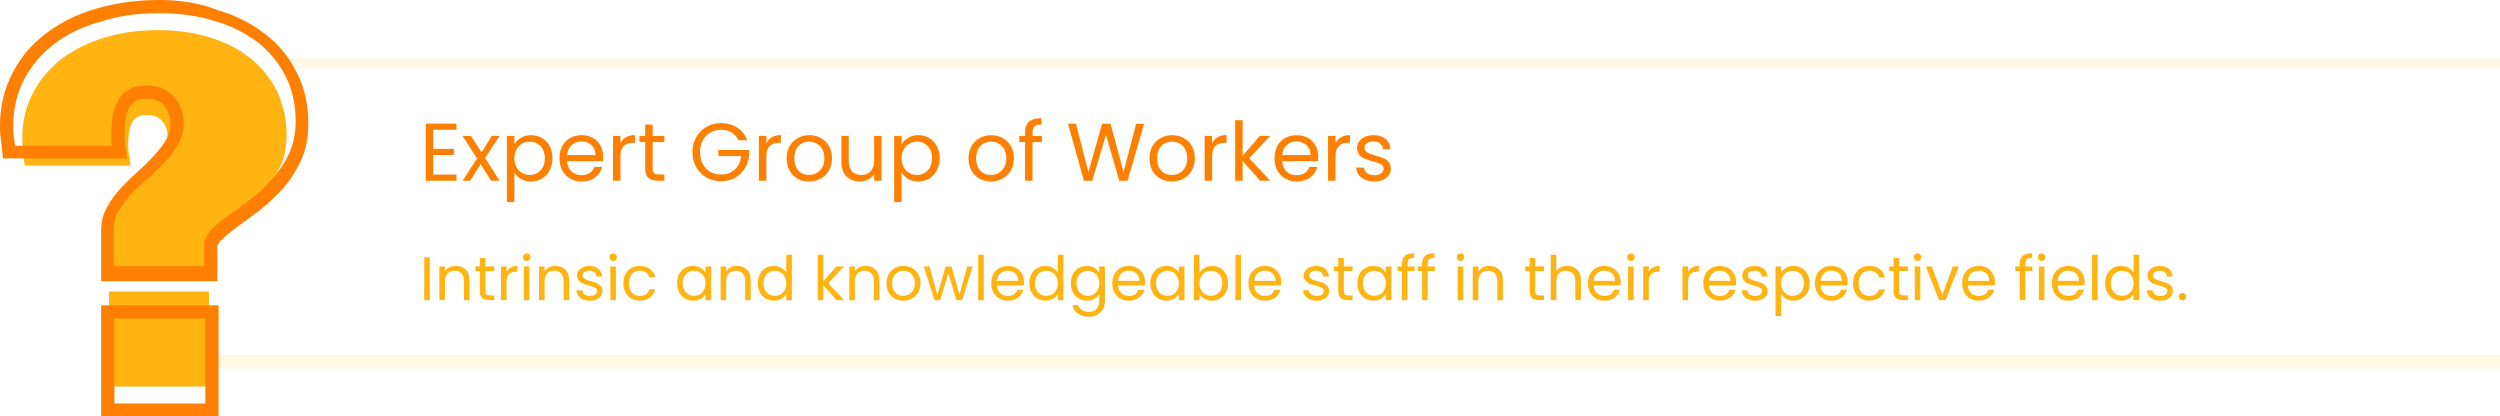 <svg width="733" height="122" viewBox="0 0 733 122" fill="none" xmlns="http://www.w3.org/2000/svg">
<path d="M733 17H84V20H733V17Z" fill="#FFB412" fill-opacity="0.1"/>
<path d="M733 104H63V108H733V104Z" fill="#FFB412" fill-opacity="0.1"/>
<path d="M81.215 26.66C79.273 22.953 76.625 19.598 73.27 16.95C69.916 14.301 66.031 12.359 61.441 10.947C56.851 9.534 51.907 8.828 46.434 8.828C40.784 8.828 35.664 9.534 30.897 10.947C26.13 12.359 21.893 14.478 18.185 17.126C14.654 19.951 11.652 23.306 9.71 27.19C7.592 31.074 6.532 35.665 6.532 40.432C6.532 41.491 6.532 42.374 6.709 43.257C6.709 44.139 6.885 44.846 6.885 45.728L7.238 48.553H38.312L37.783 45.022C37.783 44.492 37.606 44.139 37.606 43.61V41.844C37.606 40.608 37.783 39.372 37.959 38.136C38.136 37.254 38.489 36.371 38.842 35.665C39.195 35.135 39.725 34.605 40.431 34.252C41.137 33.899 42.02 33.722 43.432 33.722C44.315 33.722 45.198 33.899 45.904 34.252C46.61 34.605 47.317 35.135 47.67 35.665C48.199 36.194 48.553 36.901 48.729 37.607C49.082 38.489 49.082 39.196 49.082 40.078C49.082 41.491 48.729 42.55 48.199 43.61C47.493 44.846 46.434 46.258 45.374 47.494C44.139 48.906 42.726 50.142 41.314 51.378C39.725 52.791 38.312 54.203 36.9 55.615C35.84 56.851 34.605 58.617 33.545 60.206C32.486 62.148 31.78 64.267 31.78 66.385V79.097H60.911V70.269C60.911 69.916 61.264 69.387 61.794 68.857C62.853 67.798 64.089 66.738 65.678 65.502C67.444 64.267 69.21 62.854 71.328 61.442C73.447 59.853 75.389 57.911 77.331 55.968C79.273 53.85 80.862 51.378 82.098 48.906C83.51 46.081 84.04 42.903 84.04 39.372C84.04 34.782 82.981 30.544 81.215 26.66Z" fill="#FFB412"/>
<path d="M61.264 85.453H31.956V113.349H61.264V85.453Z" fill="#FFB412"/>
<path d="M46.611 3.884C52.614 3.884 58.087 4.59 63.03 6.179C67.974 7.592 72.211 9.887 75.742 12.536C79.273 15.36 81.922 18.715 83.864 22.599C85.806 26.483 86.689 30.897 86.689 35.664C86.689 39.195 85.983 42.373 84.747 45.022C83.511 47.67 81.745 50.318 79.803 52.437C77.861 54.732 75.742 56.674 73.447 58.44C71.152 60.206 69.033 61.794 66.915 63.207C64.972 64.619 63.207 66.032 61.971 67.444C60.559 68.857 59.852 70.269 59.852 71.682V78.038H33.369V67.091C33.369 65.326 33.899 63.56 34.782 61.794C35.841 60.206 37.077 58.44 38.489 56.851C40.078 55.262 41.667 53.673 43.433 52.261C45.198 50.672 46.787 49.083 48.376 47.493C49.965 45.904 51.201 44.139 52.261 42.197C53.32 40.431 53.849 38.313 53.849 36.194C53.849 34.782 53.673 33.369 53.143 31.957C52.614 30.544 51.907 29.485 51.025 28.425C50.142 27.366 49.083 26.66 47.67 25.954C46.258 25.247 44.845 25.071 43.08 25.071C40.961 25.071 39.019 25.424 37.783 26.307C36.37 27.013 35.311 28.072 34.605 29.485C33.899 30.721 33.369 32.133 33.016 33.899C32.839 35.488 32.663 37.077 32.663 38.842V40.961C32.663 41.491 32.663 42.197 32.839 42.727H4.414C4.237 41.844 4.237 40.961 4.061 40.078C3.884 39.195 3.884 38.136 3.884 37.077C3.884 31.957 4.944 27.366 7.062 23.305C9.181 19.245 12.182 15.713 15.89 12.889C19.598 10.064 24.188 7.768 29.485 6.356C34.782 4.59 40.431 3.884 46.611 3.884ZM46.611 0C40.078 0 33.899 0.883 28.425 2.472C22.776 4.061 17.832 6.533 13.595 9.711C9.357 12.889 6.003 16.773 3.708 21.363C1.236 25.954 0 31.25 0 36.9C0 38.136 6.70876e-07 39.195 0.177 40.255C0.353 41.138 0.353 42.197 0.53 43.256L0.883 46.434H37.253L36.724 42.373C36.724 41.844 36.547 41.314 36.547 40.784V38.666C36.547 37.253 36.724 35.841 36.9 34.428C37.077 33.369 37.43 32.31 37.959 31.427C38.313 30.721 39.019 30.191 39.725 29.661C40.431 29.132 41.667 28.955 43.256 28.955C44.316 28.955 45.375 29.132 46.081 29.485C46.964 29.838 47.67 30.368 48.2 31.074C48.729 31.78 49.259 32.486 49.436 33.369C49.789 34.252 49.965 35.311 49.965 36.37C49.965 37.959 49.612 39.372 48.906 40.608C48.023 42.197 46.964 43.609 45.551 45.198C44.139 46.787 42.55 48.376 40.961 49.789C39.195 51.378 37.43 52.967 35.841 54.732C34.075 56.498 32.663 58.44 31.604 60.382C30.191 62.677 29.661 64.972 29.661 67.621V82.451H63.737V72.211C63.737 71.858 64.09 71.329 64.619 70.622C65.855 69.386 67.444 68.15 69.21 66.738C71.152 65.326 73.447 63.737 75.742 61.971C78.214 60.029 80.509 57.91 82.628 55.615C84.923 53.143 86.689 50.318 88.101 47.317C89.69 44.139 90.397 40.431 90.397 36.194C90.397 30.721 89.337 25.777 87.042 21.363C84.923 16.949 81.745 13.065 77.861 10.064C73.977 7.062 69.386 4.59 63.913 3.001C58.793 0.883 52.967 0 46.611 0Z" fill="#FF8000"/>
<path d="M60.205 93.398V118.292H33.545V93.398H60.205ZM63.913 89.514H29.661V122H64.09V89.514H63.913Z" fill="#FF8000"/>
<path d="M127.032 38.048V43.64H133.128V45.44H127.032V51.2H133.848V53H124.848V36.248H133.848V38.048H127.032ZM144.017 53L140.897 48.104L137.897 53H135.617L139.865 46.472L135.617 39.848H138.089L141.209 44.72L144.185 39.848H146.465L142.241 46.352L146.489 53H144.017ZM150.821 42.272C151.253 41.52 151.893 40.896 152.741 40.4C153.605 39.888 154.605 39.632 155.741 39.632C156.909 39.632 157.965 39.912 158.909 40.472C159.869 41.032 160.621 41.824 161.165 42.848C161.709 43.856 161.981 45.032 161.981 46.376C161.981 47.704 161.709 48.888 161.165 49.928C160.621 50.968 159.869 51.776 158.909 52.352C157.965 52.928 156.909 53.216 155.741 53.216C154.621 53.216 153.629 52.968 152.765 52.472C151.917 51.96 151.269 51.328 150.821 50.576V59.24H148.637V39.848H150.821V42.272ZM159.749 46.376C159.749 45.384 159.549 44.52 159.149 43.784C158.749 43.048 158.205 42.488 157.517 42.104C156.845 41.72 156.101 41.528 155.285 41.528C154.485 41.528 153.741 41.728 153.053 42.128C152.381 42.512 151.837 43.08 151.421 43.832C151.021 44.568 150.821 45.424 150.821 46.4C150.821 47.392 151.021 48.264 151.421 49.016C151.837 49.752 152.381 50.32 153.053 50.72C153.741 51.104 154.485 51.296 155.285 51.296C156.101 51.296 156.845 51.104 157.517 50.72C158.205 50.32 158.749 49.752 159.149 49.016C159.549 48.264 159.749 47.384 159.749 46.376ZM176.856 45.92C176.856 46.336 176.832 46.776 176.784 47.24H166.272C166.352 48.536 166.792 49.552 167.592 50.288C168.408 51.008 169.392 51.368 170.544 51.368C171.488 51.368 172.272 51.152 172.896 50.72C173.536 50.272 173.984 49.68 174.24 48.944H176.592C176.24 50.208 175.536 51.24 174.48 52.04C173.424 52.824 172.112 53.216 170.544 53.216C169.296 53.216 168.176 52.936 167.184 52.376C166.208 51.816 165.44 51.024 164.88 50C164.32 48.96 164.04 47.76 164.04 46.4C164.04 45.04 164.312 43.848 164.856 42.824C165.4 41.8 166.16 41.016 167.136 40.472C168.128 39.912 169.264 39.632 170.544 39.632C171.792 39.632 172.896 39.904 173.856 40.448C174.816 40.992 175.552 41.744 176.064 42.704C176.592 43.648 176.856 44.72 176.856 45.92ZM174.6 45.464C174.6 44.632 174.416 43.92 174.048 43.328C173.68 42.72 173.176 42.264 172.536 41.96C171.912 41.64 171.216 41.48 170.448 41.48C169.344 41.48 168.4 41.832 167.616 42.536C166.848 43.24 166.408 44.216 166.296 45.464H174.6ZM181.923 41.984C182.307 41.232 182.851 40.648 183.555 40.232C184.275 39.816 185.147 39.608 186.171 39.608V41.864H185.595C183.147 41.864 181.923 43.192 181.923 45.848V53H179.739V39.848H181.923V41.984ZM191.356 41.648V49.4C191.356 50.04 191.492 50.496 191.764 50.768C192.036 51.024 192.508 51.152 193.18 51.152H194.788V53H192.82C191.604 53 190.692 52.72 190.084 52.16C189.476 51.6 189.172 50.68 189.172 49.4V41.648H187.468V39.848H189.172V36.536H191.356V39.848H194.788V41.648H191.356ZM216.504 41.12C216.04 40.144 215.368 39.392 214.488 38.864C213.608 38.32 212.584 38.048 211.416 38.048C210.248 38.048 209.192 38.32 208.248 38.864C207.32 39.392 206.584 40.16 206.04 41.168C205.512 42.16 205.248 43.312 205.248 44.624C205.248 45.936 205.512 47.088 206.04 48.08C206.584 49.072 207.32 49.84 208.248 50.384C209.192 50.912 210.248 51.176 211.416 51.176C213.048 51.176 214.392 50.688 215.448 49.712C216.504 48.736 217.12 47.416 217.296 45.752H210.624V43.976H219.624V45.656C219.496 47.032 219.064 48.296 218.328 49.448C217.592 50.584 216.624 51.488 215.424 52.16C214.224 52.816 212.888 53.144 211.416 53.144C209.864 53.144 208.448 52.784 207.168 52.064C205.888 51.328 204.872 50.312 204.12 49.016C203.384 47.72 203.016 46.256 203.016 44.624C203.016 42.992 203.384 41.528 204.12 40.232C204.872 38.92 205.888 37.904 207.168 37.184C208.448 36.448 209.864 36.08 211.416 36.08C213.192 36.08 214.76 36.52 216.12 37.4C217.496 38.28 218.496 39.52 219.12 41.12H216.504ZM224.696 41.984C225.08 41.232 225.624 40.648 226.328 40.232C227.048 39.816 227.92 39.608 228.944 39.608V41.864H228.368C225.92 41.864 224.696 43.192 224.696 45.848V53H222.512V39.848H224.696V41.984ZM237.201 53.216C235.969 53.216 234.849 52.936 233.841 52.376C232.849 51.816 232.065 51.024 231.489 50C230.929 48.96 230.649 47.76 230.649 46.4C230.649 45.056 230.937 43.872 231.513 42.848C232.105 41.808 232.905 41.016 233.913 40.472C234.921 39.912 236.049 39.632 237.297 39.632C238.545 39.632 239.673 39.912 240.681 40.472C241.689 41.016 242.481 41.8 243.057 42.824C243.649 43.848 243.945 45.04 243.945 46.4C243.945 47.76 243.641 48.96 243.033 50C242.441 51.024 241.633 51.816 240.609 52.376C239.585 52.936 238.449 53.216 237.201 53.216ZM237.201 51.296C237.985 51.296 238.721 51.112 239.409 50.744C240.097 50.376 240.649 49.824 241.065 49.088C241.497 48.352 241.713 47.456 241.713 46.4C241.713 45.344 241.505 44.448 241.089 43.712C240.673 42.976 240.129 42.432 239.457 42.08C238.785 41.712 238.057 41.528 237.273 41.528C236.473 41.528 235.737 41.712 235.065 42.08C234.409 42.432 233.881 42.976 233.481 43.712C233.081 44.448 232.881 45.344 232.881 46.4C232.881 47.472 233.073 48.376 233.457 49.112C233.857 49.848 234.385 50.4 235.041 50.768C235.697 51.12 236.417 51.296 237.201 51.296ZM258.481 39.848V53H256.297V51.056C255.881 51.728 255.297 52.256 254.545 52.64C253.809 53.008 252.993 53.192 252.097 53.192C251.073 53.192 250.153 52.984 249.337 52.568C248.521 52.136 247.873 51.496 247.393 50.648C246.929 49.8 246.697 48.768 246.697 47.552V39.848H248.857V47.264C248.857 48.56 249.185 49.56 249.841 50.264C250.497 50.952 251.393 51.296 252.529 51.296C253.697 51.296 254.617 50.936 255.289 50.216C255.961 49.496 256.297 48.448 256.297 47.072V39.848H258.481ZM264.352 42.272C264.784 41.52 265.424 40.896 266.272 40.4C267.136 39.888 268.136 39.632 269.272 39.632C270.44 39.632 271.496 39.912 272.44 40.472C273.4 41.032 274.152 41.824 274.696 42.848C275.24 43.856 275.512 45.032 275.512 46.376C275.512 47.704 275.24 48.888 274.696 49.928C274.152 50.968 273.4 51.776 272.44 52.352C271.496 52.928 270.44 53.216 269.272 53.216C268.152 53.216 267.16 52.968 266.296 52.472C265.448 51.96 264.8 51.328 264.352 50.576V59.24H262.168V39.848H264.352V42.272ZM273.28 46.376C273.28 45.384 273.08 44.52 272.68 43.784C272.28 43.048 271.736 42.488 271.048 42.104C270.376 41.72 269.632 41.528 268.816 41.528C268.016 41.528 267.272 41.728 266.584 42.128C265.912 42.512 265.368 43.08 264.952 43.832C264.552 44.568 264.352 45.424 264.352 46.4C264.352 47.392 264.552 48.264 264.952 49.016C265.368 49.752 265.912 50.32 266.584 50.72C267.272 51.104 268.016 51.296 268.816 51.296C269.632 51.296 270.376 51.104 271.048 50.72C271.736 50.32 272.28 49.752 272.68 49.016C273.08 48.264 273.28 47.384 273.28 46.376ZM290.522 53.216C289.29 53.216 288.17 52.936 287.162 52.376C286.17 51.816 285.386 51.024 284.81 50C284.25 48.96 283.97 47.76 283.97 46.4C283.97 45.056 284.258 43.872 284.834 42.848C285.426 41.808 286.226 41.016 287.234 40.472C288.242 39.912 289.37 39.632 290.618 39.632C291.866 39.632 292.994 39.912 294.002 40.472C295.01 41.016 295.802 41.8 296.378 42.824C296.97 43.848 297.266 45.04 297.266 46.4C297.266 47.76 296.962 48.96 296.354 50C295.762 51.024 294.954 51.816 293.93 52.376C292.906 52.936 291.77 53.216 290.522 53.216ZM290.522 51.296C291.306 51.296 292.042 51.112 292.73 50.744C293.418 50.376 293.97 49.824 294.386 49.088C294.818 48.352 295.034 47.456 295.034 46.4C295.034 45.344 294.826 44.448 294.41 43.712C293.994 42.976 293.45 42.432 292.778 42.08C292.106 41.712 291.378 41.528 290.594 41.528C289.794 41.528 289.058 41.712 288.386 42.08C287.73 42.432 287.202 42.976 286.802 43.712C286.402 44.448 286.202 45.344 286.202 46.4C286.202 47.472 286.394 48.376 286.778 49.112C287.178 49.848 287.706 50.4 288.362 50.768C289.018 51.12 289.738 51.296 290.522 51.296ZM305.489 41.648H302.729V53H300.545V41.648H298.841V39.848H300.545V38.912C300.545 37.44 300.921 36.368 301.673 35.696C302.441 35.008 303.665 34.664 305.345 34.664V36.488C304.385 36.488 303.705 36.68 303.305 37.064C302.921 37.432 302.729 38.048 302.729 38.912V39.848H305.489V41.648ZM335.458 36.272L330.61 53H328.162L324.274 39.536L320.242 53L317.818 53.024L313.138 36.272H315.466L319.114 50.456L323.146 36.272H325.594L329.434 50.408L333.106 36.272H335.458ZM343.584 53.216C342.352 53.216 341.232 52.936 340.224 52.376C339.232 51.816 338.448 51.024 337.872 50C337.312 48.96 337.032 47.76 337.032 46.4C337.032 45.056 337.32 43.872 337.896 42.848C338.488 41.808 339.288 41.016 340.296 40.472C341.304 39.912 342.432 39.632 343.68 39.632C344.928 39.632 346.056 39.912 347.064 40.472C348.072 41.016 348.864 41.8 349.44 42.824C350.032 43.848 350.328 45.04 350.328 46.4C350.328 47.76 350.024 48.96 349.416 50C348.824 51.024 348.016 51.816 346.992 52.376C345.968 52.936 344.832 53.216 343.584 53.216ZM343.584 51.296C344.368 51.296 345.104 51.112 345.792 50.744C346.48 50.376 347.032 49.824 347.448 49.088C347.88 48.352 348.096 47.456 348.096 46.4C348.096 45.344 347.888 44.448 347.472 43.712C347.056 42.976 346.512 42.432 345.84 42.08C345.168 41.712 344.44 41.528 343.656 41.528C342.856 41.528 342.12 41.712 341.448 42.08C340.792 42.432 340.264 42.976 339.864 43.712C339.464 44.448 339.264 45.344 339.264 46.4C339.264 47.472 339.456 48.376 339.84 49.112C340.24 49.848 340.768 50.4 341.424 50.768C342.08 51.12 342.8 51.296 343.584 51.296ZM355.384 41.984C355.768 41.232 356.312 40.648 357.016 40.232C357.736 39.816 358.608 39.608 359.632 39.608V41.864H359.056C356.608 41.864 355.384 43.192 355.384 45.848V53H353.2V39.848H355.384V41.984ZM369.497 53L364.337 47.192V53H362.153V35.24H364.337V45.68L369.401 39.848H372.449L366.257 46.4L372.473 53H369.497ZM386.504 45.92C386.504 46.336 386.48 46.776 386.432 47.24H375.92C376 48.536 376.44 49.552 377.24 50.288C378.056 51.008 379.04 51.368 380.192 51.368C381.136 51.368 381.92 51.152 382.544 50.72C383.184 50.272 383.632 49.68 383.888 48.944H386.24C385.888 50.208 385.184 51.24 384.128 52.04C383.072 52.824 381.76 53.216 380.192 53.216C378.944 53.216 377.824 52.936 376.832 52.376C375.856 51.816 375.088 51.024 374.528 50C373.968 48.96 373.688 47.76 373.688 46.4C373.688 45.04 373.96 43.848 374.504 42.824C375.048 41.8 375.808 41.016 376.784 40.472C377.776 39.912 378.912 39.632 380.192 39.632C381.44 39.632 382.544 39.904 383.504 40.448C384.464 40.992 385.2 41.744 385.712 42.704C386.24 43.648 386.504 44.72 386.504 45.92ZM384.248 45.464C384.248 44.632 384.064 43.92 383.696 43.328C383.328 42.72 382.824 42.264 382.184 41.96C381.56 41.64 380.864 41.48 380.096 41.48C378.992 41.48 378.048 41.832 377.264 42.536C376.496 43.24 376.056 44.216 375.944 45.464H384.248ZM391.571 41.984C391.955 41.232 392.499 40.648 393.203 40.232C393.923 39.816 394.795 39.608 395.819 39.608V41.864H395.243C392.795 41.864 391.571 43.192 391.571 45.848V53H389.387V39.848H391.571V41.984ZM402.996 53.216C401.988 53.216 401.084 53.048 400.284 52.712C399.484 52.36 398.852 51.88 398.388 51.272C397.924 50.648 397.668 49.936 397.62 49.136H399.876C399.94 49.792 400.244 50.328 400.788 50.744C401.348 51.16 402.076 51.368 402.972 51.368C403.804 51.368 404.46 51.184 404.94 50.816C405.42 50.448 405.66 49.984 405.66 49.424C405.66 48.848 405.404 48.424 404.892 48.152C404.38 47.864 403.588 47.584 402.516 47.312C401.54 47.056 400.74 46.8 400.116 46.544C399.508 46.272 398.98 45.88 398.532 45.368C398.1 44.84 397.884 44.152 397.884 43.304C397.884 42.632 398.084 42.016 398.484 41.456C398.884 40.896 399.452 40.456 400.188 40.136C400.924 39.8 401.764 39.632 402.708 39.632C404.164 39.632 405.34 40 406.236 40.736C407.132 41.472 407.612 42.48 407.676 43.76H405.492C405.444 43.072 405.164 42.52 404.652 42.104C404.156 41.688 403.484 41.48 402.636 41.48C401.852 41.48 401.228 41.648 400.764 41.984C400.3 42.32 400.068 42.76 400.068 43.304C400.068 43.736 400.204 44.096 400.476 44.384C400.764 44.656 401.116 44.88 401.532 45.056C401.964 45.216 402.556 45.4 403.308 45.608C404.252 45.864 405.02 46.12 405.612 46.376C406.204 46.616 406.708 46.984 407.124 47.48C407.556 47.976 407.78 48.624 407.796 49.424C407.796 50.144 407.596 50.792 407.196 51.368C406.796 51.944 406.228 52.4 405.492 52.736C404.772 53.056 403.94 53.216 402.996 53.216Z" fill="#FF8000"/>
<path d="M126.024 75.454V88H124.386V75.454H126.024ZM133.622 77.956C134.822 77.956 135.794 78.322 136.538 79.054C137.282 79.774 137.654 80.818 137.654 82.186V88H136.034V82.42C136.034 81.436 135.788 80.686 135.296 80.17C134.804 79.642 134.132 79.378 133.28 79.378C132.416 79.378 131.726 79.648 131.21 80.188C130.706 80.728 130.454 81.514 130.454 82.546V88H128.816V78.136H130.454V79.54C130.778 79.036 131.216 78.646 131.768 78.37C132.332 78.094 132.95 77.956 133.622 77.956ZM142.327 79.486V85.3C142.327 85.78 142.429 86.122 142.633 86.326C142.837 86.518 143.191 86.614 143.695 86.614H144.901V88H143.425C142.513 88 141.829 87.79 141.373 87.37C140.917 86.95 140.689 86.26 140.689 85.3V79.486H139.411V78.136H140.689V75.652H142.327V78.136H144.901V79.486H142.327ZM148.524 79.738C148.812 79.174 149.22 78.736 149.748 78.424C150.288 78.112 150.942 77.956 151.71 77.956V79.648H151.278C149.442 79.648 148.524 80.644 148.524 82.636V88H146.886V78.136H148.524V79.738ZM154.447 76.534C154.135 76.534 153.871 76.426 153.655 76.21C153.439 75.994 153.331 75.73 153.331 75.418C153.331 75.106 153.439 74.842 153.655 74.626C153.871 74.41 154.135 74.302 154.447 74.302C154.747 74.302 154.999 74.41 155.203 74.626C155.419 74.842 155.527 75.106 155.527 75.418C155.527 75.73 155.419 75.994 155.203 76.21C154.999 76.426 154.747 76.534 154.447 76.534ZM155.239 78.136V88H153.601V78.136H155.239ZM162.837 77.956C164.037 77.956 165.009 78.322 165.753 79.054C166.497 79.774 166.869 80.818 166.869 82.186V88H165.249V82.42C165.249 81.436 165.003 80.686 164.511 80.17C164.019 79.642 163.347 79.378 162.495 79.378C161.631 79.378 160.941 79.648 160.425 80.188C159.921 80.728 159.669 81.514 159.669 82.546V88H158.031V78.136H159.669V79.54C159.993 79.036 160.431 78.646 160.983 78.37C161.547 78.094 162.165 77.956 162.837 77.956ZM173.036 88.162C172.28 88.162 171.602 88.036 171.002 87.784C170.402 87.52 169.928 87.16 169.58 86.704C169.232 86.236 169.04 85.702 169.004 85.102H170.696C170.744 85.594 170.972 85.996 171.38 86.308C171.8 86.62 172.346 86.776 173.018 86.776C173.642 86.776 174.134 86.638 174.494 86.362C174.854 86.086 175.034 85.738 175.034 85.318C175.034 84.886 174.842 84.568 174.458 84.364C174.074 84.148 173.48 83.938 172.676 83.734C171.944 83.542 171.344 83.35 170.876 83.158C170.42 82.954 170.024 82.66 169.688 82.276C169.364 81.88 169.202 81.364 169.202 80.728C169.202 80.224 169.352 79.762 169.652 79.342C169.952 78.922 170.378 78.592 170.93 78.352C171.482 78.1 172.112 77.974 172.82 77.974C173.912 77.974 174.794 78.25 175.466 78.802C176.138 79.354 176.498 80.11 176.546 81.07H174.908C174.872 80.554 174.662 80.14 174.278 79.828C173.906 79.516 173.402 79.36 172.766 79.36C172.178 79.36 171.71 79.486 171.362 79.738C171.014 79.99 170.84 80.32 170.84 80.728C170.84 81.052 170.942 81.322 171.146 81.538C171.362 81.742 171.626 81.91 171.938 82.042C172.262 82.162 172.706 82.3 173.27 82.456C173.978 82.648 174.554 82.84 174.998 83.032C175.442 83.212 175.82 83.488 176.132 83.86C176.456 84.232 176.624 84.718 176.636 85.318C176.636 85.858 176.486 86.344 176.186 86.776C175.886 87.208 175.46 87.55 174.908 87.802C174.368 88.042 173.744 88.162 173.036 88.162ZM179.795 76.534C179.483 76.534 179.219 76.426 179.003 76.21C178.787 75.994 178.679 75.73 178.679 75.418C178.679 75.106 178.787 74.842 179.003 74.626C179.219 74.41 179.483 74.302 179.795 74.302C180.095 74.302 180.347 74.41 180.551 74.626C180.767 74.842 180.875 75.106 180.875 75.418C180.875 75.73 180.767 75.994 180.551 76.21C180.347 76.426 180.095 76.534 179.795 76.534ZM180.587 78.136V88H178.949V78.136H180.587ZM182.766 83.05C182.766 82.03 182.97 81.142 183.378 80.386C183.786 79.618 184.35 79.024 185.07 78.604C185.802 78.184 186.636 77.974 187.572 77.974C188.784 77.974 189.78 78.268 190.56 78.856C191.352 79.444 191.874 80.26 192.126 81.304H190.362C190.194 80.704 189.864 80.23 189.372 79.882C188.892 79.534 188.292 79.36 187.572 79.36C186.636 79.36 185.88 79.684 185.304 80.332C184.728 80.968 184.44 81.874 184.44 83.05C184.44 84.238 184.728 85.156 185.304 85.804C185.88 86.452 186.636 86.776 187.572 86.776C188.292 86.776 188.892 86.608 189.372 86.272C189.852 85.936 190.182 85.456 190.362 84.832H192.126C191.862 85.84 191.334 86.65 190.542 87.262C189.75 87.862 188.76 88.162 187.572 88.162C186.636 88.162 185.802 87.952 185.07 87.532C184.35 87.112 183.786 86.518 183.378 85.75C182.97 84.982 182.766 84.082 182.766 83.05ZM198.499 83.032C198.499 82.024 198.703 81.142 199.111 80.386C199.519 79.618 200.077 79.024 200.785 78.604C201.505 78.184 202.303 77.974 203.179 77.974C204.043 77.974 204.793 78.16 205.429 78.532C206.065 78.904 206.539 79.372 206.851 79.936V78.136H208.507V88H206.851V86.164C206.527 86.74 206.041 87.22 205.393 87.604C204.757 87.976 204.013 88.162 203.161 88.162C202.285 88.162 201.493 87.946 200.785 87.514C200.077 87.082 199.519 86.476 199.111 85.696C198.703 84.916 198.499 84.028 198.499 83.032ZM206.851 83.05C206.851 82.306 206.701 81.658 206.401 81.106C206.101 80.554 205.693 80.134 205.177 79.846C204.673 79.546 204.115 79.396 203.503 79.396C202.891 79.396 202.333 79.54 201.829 79.828C201.325 80.116 200.923 80.536 200.623 81.088C200.323 81.64 200.173 82.288 200.173 83.032C200.173 83.788 200.323 84.448 200.623 85.012C200.923 85.564 201.325 85.99 201.829 86.29C202.333 86.578 202.891 86.722 203.503 86.722C204.115 86.722 204.673 86.578 205.177 86.29C205.693 85.99 206.101 85.564 206.401 85.012C206.701 84.448 206.851 83.794 206.851 83.05ZM216.081 77.956C217.281 77.956 218.253 78.322 218.997 79.054C219.741 79.774 220.113 80.818 220.113 82.186V88H218.493V82.42C218.493 81.436 218.247 80.686 217.755 80.17C217.263 79.642 216.591 79.378 215.739 79.378C214.875 79.378 214.185 79.648 213.669 80.188C213.165 80.728 212.913 81.514 212.913 82.546V88H211.275V78.136H212.913V79.54C213.237 79.036 213.675 78.646 214.227 78.37C214.791 78.094 215.409 77.956 216.081 77.956ZM222.176 83.032C222.176 82.024 222.38 81.142 222.788 80.386C223.196 79.618 223.754 79.024 224.462 78.604C225.182 78.184 225.986 77.974 226.874 77.974C227.642 77.974 228.356 78.154 229.016 78.514C229.676 78.862 230.18 79.324 230.528 79.9V74.68H232.184V88H230.528V86.146C230.204 86.734 229.724 87.22 229.088 87.604C228.452 87.976 227.708 88.162 226.856 88.162C225.98 88.162 225.182 87.946 224.462 87.514C223.754 87.082 223.196 86.476 222.788 85.696C222.38 84.916 222.176 84.028 222.176 83.032ZM230.528 83.05C230.528 82.306 230.378 81.658 230.078 81.106C229.778 80.554 229.37 80.134 228.854 79.846C228.35 79.546 227.792 79.396 227.18 79.396C226.568 79.396 226.01 79.54 225.506 79.828C225.002 80.116 224.6 80.536 224.3 81.088C224 81.64 223.85 82.288 223.85 83.032C223.85 83.788 224 84.448 224.3 85.012C224.6 85.564 225.002 85.99 225.506 86.29C226.01 86.578 226.568 86.722 227.18 86.722C227.792 86.722 228.35 86.578 228.854 86.29C229.37 85.99 229.778 85.564 230.078 85.012C230.378 84.448 230.528 83.794 230.528 83.05ZM245.259 88L241.389 83.644V88H239.751V74.68H241.389V82.51L245.187 78.136H247.473L242.829 83.05L247.491 88H245.259ZM253.821 77.956C255.021 77.956 255.993 78.322 256.737 79.054C257.481 79.774 257.853 80.818 257.853 82.186V88H256.233V82.42C256.233 81.436 255.987 80.686 255.495 80.17C255.003 79.642 254.331 79.378 253.479 79.378C252.615 79.378 251.925 79.648 251.409 80.188C250.905 80.728 250.653 81.514 250.653 82.546V88H249.015V78.136H250.653V79.54C250.977 79.036 251.415 78.646 251.967 78.37C252.531 78.094 253.149 77.956 253.821 77.956ZM264.831 88.162C263.907 88.162 263.067 87.952 262.311 87.532C261.567 87.112 260.979 86.518 260.547 85.75C260.127 84.97 259.917 84.07 259.917 83.05C259.917 82.042 260.133 81.154 260.565 80.386C261.009 79.606 261.609 79.012 262.365 78.604C263.121 78.184 263.967 77.974 264.903 77.974C265.839 77.974 266.685 78.184 267.441 78.604C268.197 79.012 268.791 79.6 269.223 80.368C269.667 81.136 269.889 82.03 269.889 83.05C269.889 84.07 269.661 84.97 269.205 85.75C268.761 86.518 268.155 87.112 267.387 87.532C266.619 87.952 265.767 88.162 264.831 88.162ZM264.831 86.722C265.419 86.722 265.971 86.584 266.487 86.308C267.003 86.032 267.417 85.618 267.729 85.066C268.053 84.514 268.215 83.842 268.215 83.05C268.215 82.258 268.059 81.586 267.747 81.034C267.435 80.482 267.027 80.074 266.523 79.81C266.019 79.534 265.473 79.396 264.885 79.396C264.285 79.396 263.733 79.534 263.229 79.81C262.737 80.074 262.341 80.482 262.041 81.034C261.741 81.586 261.591 82.258 261.591 83.05C261.591 83.854 261.735 84.532 262.023 85.084C262.323 85.636 262.719 86.05 263.211 86.326C263.703 86.59 264.243 86.722 264.831 86.722ZM285.182 78.136L282.104 88H280.412L278.036 80.17L275.66 88H273.968L270.872 78.136H272.546L274.814 86.416L277.262 78.136H278.936L281.33 86.434L283.562 78.136H285.182ZM288.446 74.68V88H286.808V74.68H288.446ZM300.238 82.69C300.238 83.002 300.22 83.332 300.184 83.68H292.3C292.36 84.652 292.69 85.414 293.29 85.966C293.902 86.506 294.64 86.776 295.504 86.776C296.212 86.776 296.8 86.614 297.268 86.29C297.748 85.954 298.084 85.51 298.276 84.958H300.04C299.776 85.906 299.248 86.68 298.456 87.28C297.664 87.868 296.68 88.162 295.504 88.162C294.568 88.162 293.728 87.952 292.984 87.532C292.252 87.112 291.676 86.518 291.256 85.75C290.836 84.97 290.626 84.07 290.626 83.05C290.626 82.03 290.83 81.136 291.238 80.368C291.646 79.6 292.216 79.012 292.948 78.604C293.692 78.184 294.544 77.974 295.504 77.974C296.44 77.974 297.268 78.178 297.988 78.586C298.708 78.994 299.26 79.558 299.644 80.278C300.04 80.986 300.238 81.79 300.238 82.69ZM298.546 82.348C298.546 81.724 298.408 81.19 298.132 80.746C297.856 80.29 297.478 79.948 296.998 79.72C296.53 79.48 296.008 79.36 295.432 79.36C294.604 79.36 293.896 79.624 293.308 80.152C292.732 80.68 292.402 81.412 292.318 82.348H298.546ZM301.788 83.032C301.788 82.024 301.992 81.142 302.4 80.386C302.808 79.618 303.366 79.024 304.074 78.604C304.794 78.184 305.598 77.974 306.486 77.974C307.254 77.974 307.968 78.154 308.628 78.514C309.288 78.862 309.792 79.324 310.14 79.9V74.68H311.796V88H310.14V86.146C309.816 86.734 309.336 87.22 308.7 87.604C308.064 87.976 307.32 88.162 306.468 88.162C305.592 88.162 304.794 87.946 304.074 87.514C303.366 87.082 302.808 86.476 302.4 85.696C301.992 84.916 301.788 84.028 301.788 83.032ZM310.14 83.05C310.14 82.306 309.99 81.658 309.69 81.106C309.39 80.554 308.982 80.134 308.466 79.846C307.962 79.546 307.404 79.396 306.792 79.396C306.18 79.396 305.622 79.54 305.118 79.828C304.614 80.116 304.212 80.536 303.912 81.088C303.612 81.64 303.462 82.288 303.462 83.032C303.462 83.788 303.612 84.448 303.912 85.012C304.212 85.564 304.614 85.99 305.118 86.29C305.622 86.578 306.18 86.722 306.792 86.722C307.404 86.722 307.962 86.578 308.466 86.29C308.982 85.99 309.39 85.564 309.69 85.012C309.99 84.448 310.14 83.794 310.14 83.05ZM318.632 77.974C319.484 77.974 320.228 78.16 320.864 78.532C321.512 78.904 321.992 79.372 322.304 79.936V78.136H323.96V88.216C323.96 89.116 323.768 89.914 323.384 90.61C323 91.318 322.448 91.87 321.728 92.266C321.02 92.662 320.192 92.86 319.244 92.86C317.948 92.86 316.868 92.554 316.004 91.942C315.14 91.33 314.63 90.496 314.474 89.44H316.094C316.274 90.04 316.646 90.52 317.21 90.88C317.774 91.252 318.452 91.438 319.244 91.438C320.144 91.438 320.876 91.156 321.44 90.592C322.016 90.028 322.304 89.236 322.304 88.216V86.146C321.98 86.722 321.5 87.202 320.864 87.586C320.228 87.97 319.484 88.162 318.632 88.162C317.756 88.162 316.958 87.946 316.238 87.514C315.53 87.082 314.972 86.476 314.564 85.696C314.156 84.916 313.952 84.028 313.952 83.032C313.952 82.024 314.156 81.142 314.564 80.386C314.972 79.618 315.53 79.024 316.238 78.604C316.958 78.184 317.756 77.974 318.632 77.974ZM322.304 83.05C322.304 82.306 322.154 81.658 321.854 81.106C321.554 80.554 321.146 80.134 320.63 79.846C320.126 79.546 319.568 79.396 318.956 79.396C318.344 79.396 317.786 79.54 317.282 79.828C316.778 80.116 316.376 80.536 316.076 81.088C315.776 81.64 315.626 82.288 315.626 83.032C315.626 83.788 315.776 84.448 316.076 85.012C316.376 85.564 316.778 85.99 317.282 86.29C317.786 86.578 318.344 86.722 318.956 86.722C319.568 86.722 320.126 86.578 320.63 86.29C321.146 85.99 321.554 85.564 321.854 85.012C322.154 84.448 322.304 83.794 322.304 83.05ZM335.728 82.69C335.728 83.002 335.71 83.332 335.674 83.68H327.79C327.85 84.652 328.18 85.414 328.78 85.966C329.392 86.506 330.13 86.776 330.994 86.776C331.702 86.776 332.29 86.614 332.758 86.29C333.238 85.954 333.574 85.51 333.766 84.958H335.53C335.266 85.906 334.738 86.68 333.946 87.28C333.154 87.868 332.17 88.162 330.994 88.162C330.058 88.162 329.218 87.952 328.474 87.532C327.742 87.112 327.166 86.518 326.746 85.75C326.326 84.97 326.116 84.07 326.116 83.05C326.116 82.03 326.32 81.136 326.728 80.368C327.136 79.6 327.706 79.012 328.438 78.604C329.182 78.184 330.034 77.974 330.994 77.974C331.93 77.974 332.758 78.178 333.478 78.586C334.198 78.994 334.75 79.558 335.134 80.278C335.53 80.986 335.728 81.79 335.728 82.69ZM334.036 82.348C334.036 81.724 333.898 81.19 333.622 80.746C333.346 80.29 332.968 79.948 332.488 79.72C332.02 79.48 331.498 79.36 330.922 79.36C330.094 79.36 329.386 79.624 328.798 80.152C328.222 80.68 327.892 81.412 327.808 82.348H334.036ZM337.278 83.032C337.278 82.024 337.482 81.142 337.89 80.386C338.298 79.618 338.856 79.024 339.564 78.604C340.284 78.184 341.082 77.974 341.958 77.974C342.822 77.974 343.572 78.16 344.208 78.532C344.844 78.904 345.318 79.372 345.63 79.936V78.136H347.286V88H345.63V86.164C345.306 86.74 344.82 87.22 344.172 87.604C343.536 87.976 342.792 88.162 341.94 88.162C341.064 88.162 340.272 87.946 339.564 87.514C338.856 87.082 338.298 86.476 337.89 85.696C337.482 84.916 337.278 84.028 337.278 83.032ZM345.63 83.05C345.63 82.306 345.48 81.658 345.18 81.106C344.88 80.554 344.472 80.134 343.956 79.846C343.452 79.546 342.894 79.396 342.282 79.396C341.67 79.396 341.112 79.54 340.608 79.828C340.104 80.116 339.702 80.536 339.402 81.088C339.102 81.64 338.952 82.288 338.952 83.032C338.952 83.788 339.102 84.448 339.402 85.012C339.702 85.564 340.104 85.99 340.608 86.29C341.112 86.578 341.67 86.722 342.282 86.722C342.894 86.722 343.452 86.578 343.956 86.29C344.472 85.99 344.88 85.564 345.18 85.012C345.48 84.448 345.63 83.794 345.63 83.05ZM351.692 79.972C352.028 79.384 352.52 78.904 353.168 78.532C353.816 78.16 354.554 77.974 355.382 77.974C356.27 77.974 357.068 78.184 357.776 78.604C358.484 79.024 359.042 79.618 359.45 80.386C359.858 81.142 360.062 82.024 360.062 83.032C360.062 84.028 359.858 84.916 359.45 85.696C359.042 86.476 358.478 87.082 357.758 87.514C357.05 87.946 356.258 88.162 355.382 88.162C354.53 88.162 353.78 87.976 353.132 87.604C352.496 87.232 352.016 86.758 351.692 86.182V88H350.054V74.68H351.692V79.972ZM358.388 83.032C358.388 82.288 358.238 81.64 357.938 81.088C357.638 80.536 357.23 80.116 356.714 79.828C356.21 79.54 355.652 79.396 355.04 79.396C354.44 79.396 353.882 79.546 353.366 79.846C352.862 80.134 352.454 80.56 352.142 81.124C351.842 81.676 351.692 82.318 351.692 83.05C351.692 83.794 351.842 84.448 352.142 85.012C352.454 85.564 352.862 85.99 353.366 86.29C353.882 86.578 354.44 86.722 355.04 86.722C355.652 86.722 356.21 86.578 356.714 86.29C357.23 85.99 357.638 85.564 357.938 85.012C358.238 84.448 358.388 83.788 358.388 83.032ZM363.856 74.68V88H362.218V74.68H363.856ZM375.648 82.69C375.648 83.002 375.63 83.332 375.594 83.68H367.71C367.77 84.652 368.1 85.414 368.7 85.966C369.312 86.506 370.05 86.776 370.914 86.776C371.622 86.776 372.21 86.614 372.678 86.29C373.158 85.954 373.494 85.51 373.686 84.958H375.45C375.186 85.906 374.658 86.68 373.866 87.28C373.074 87.868 372.09 88.162 370.914 88.162C369.978 88.162 369.138 87.952 368.394 87.532C367.662 87.112 367.086 86.518 366.666 85.75C366.246 84.97 366.036 84.07 366.036 83.05C366.036 82.03 366.24 81.136 366.648 80.368C367.056 79.6 367.626 79.012 368.358 78.604C369.102 78.184 369.954 77.974 370.914 77.974C371.85 77.974 372.678 78.178 373.398 78.586C374.118 78.994 374.67 79.558 375.054 80.278C375.45 80.986 375.648 81.79 375.648 82.69ZM373.956 82.348C373.956 81.724 373.818 81.19 373.542 80.746C373.266 80.29 372.888 79.948 372.408 79.72C371.94 79.48 371.418 79.36 370.842 79.36C370.014 79.36 369.306 79.624 368.718 80.152C368.142 80.68 367.812 81.412 367.728 82.348H373.956ZM386.101 88.162C385.345 88.162 384.667 88.036 384.067 87.784C383.467 87.52 382.993 87.16 382.645 86.704C382.297 86.236 382.105 85.702 382.069 85.102H383.761C383.809 85.594 384.037 85.996 384.445 86.308C384.865 86.62 385.411 86.776 386.083 86.776C386.707 86.776 387.199 86.638 387.559 86.362C387.919 86.086 388.099 85.738 388.099 85.318C388.099 84.886 387.907 84.568 387.523 84.364C387.139 84.148 386.545 83.938 385.741 83.734C385.009 83.542 384.409 83.35 383.941 83.158C383.485 82.954 383.089 82.66 382.753 82.276C382.429 81.88 382.267 81.364 382.267 80.728C382.267 80.224 382.417 79.762 382.717 79.342C383.017 78.922 383.443 78.592 383.995 78.352C384.547 78.1 385.177 77.974 385.885 77.974C386.977 77.974 387.859 78.25 388.531 78.802C389.203 79.354 389.563 80.11 389.611 81.07H387.973C387.937 80.554 387.727 80.14 387.343 79.828C386.971 79.516 386.467 79.36 385.831 79.36C385.243 79.36 384.775 79.486 384.427 79.738C384.079 79.99 383.905 80.32 383.905 80.728C383.905 81.052 384.007 81.322 384.211 81.538C384.427 81.742 384.691 81.91 385.003 82.042C385.327 82.162 385.771 82.3 386.335 82.456C387.043 82.648 387.619 82.84 388.063 83.032C388.507 83.212 388.885 83.488 389.197 83.86C389.521 84.232 389.689 84.718 389.701 85.318C389.701 85.858 389.551 86.344 389.251 86.776C388.951 87.208 388.525 87.55 387.973 87.802C387.433 88.042 386.809 88.162 386.101 88.162ZM394.011 79.486V85.3C394.011 85.78 394.113 86.122 394.317 86.326C394.521 86.518 394.875 86.614 395.379 86.614H396.585V88H395.109C394.197 88 393.513 87.79 393.057 87.37C392.601 86.95 392.373 86.26 392.373 85.3V79.486H391.095V78.136H392.373V75.652H394.011V78.136H396.585V79.486H394.011ZM397.958 83.032C397.958 82.024 398.162 81.142 398.57 80.386C398.978 79.618 399.536 79.024 400.244 78.604C400.964 78.184 401.762 77.974 402.638 77.974C403.502 77.974 404.252 78.16 404.888 78.532C405.524 78.904 405.998 79.372 406.31 79.936V78.136H407.966V88H406.31V86.164C405.986 86.74 405.5 87.22 404.852 87.604C404.216 87.976 403.472 88.162 402.62 88.162C401.744 88.162 400.952 87.946 400.244 87.514C399.536 87.082 398.978 86.476 398.57 85.696C398.162 84.916 397.958 84.028 397.958 83.032ZM406.31 83.05C406.31 82.306 406.16 81.658 405.86 81.106C405.56 80.554 405.152 80.134 404.636 79.846C404.132 79.546 403.574 79.396 402.962 79.396C402.35 79.396 401.792 79.54 401.288 79.828C400.784 80.116 400.382 80.536 400.082 81.088C399.782 81.64 399.632 82.288 399.632 83.032C399.632 83.788 399.782 84.448 400.082 85.012C400.382 85.564 400.784 85.99 401.288 86.29C401.792 86.578 402.35 86.722 402.962 86.722C403.574 86.722 404.132 86.578 404.636 86.29C405.152 85.99 405.56 85.564 405.86 85.012C406.16 84.448 406.31 83.794 406.31 83.05ZM414.748 79.486H412.678V88H411.04V79.486H409.762V78.136H411.04V77.434C411.04 76.33 411.322 75.526 411.886 75.022C412.462 74.506 413.38 74.248 414.64 74.248V75.616C413.92 75.616 413.41 75.76 413.11 76.048C412.822 76.324 412.678 76.786 412.678 77.434V78.136H414.748V79.486ZM420.671 79.486H418.601V88H416.963V79.486H415.685V78.136H416.963V77.434C416.963 76.33 417.245 75.526 417.809 75.022C418.385 74.506 419.303 74.248 420.563 74.248V75.616C419.843 75.616 419.333 75.76 419.033 76.048C418.745 76.324 418.601 76.786 418.601 77.434V78.136H420.671V79.486ZM428.226 76.534C427.914 76.534 427.65 76.426 427.434 76.21C427.218 75.994 427.11 75.73 427.11 75.418C427.11 75.106 427.218 74.842 427.434 74.626C427.65 74.41 427.914 74.302 428.226 74.302C428.526 74.302 428.778 74.41 428.982 74.626C429.198 74.842 429.306 75.106 429.306 75.418C429.306 75.73 429.198 75.994 428.982 76.21C428.778 76.426 428.526 76.534 428.226 76.534ZM429.018 78.136V88H427.38V78.136H429.018ZM436.616 77.956C437.816 77.956 438.788 78.322 439.532 79.054C440.276 79.774 440.648 80.818 440.648 82.186V88H439.028V82.42C439.028 81.436 438.782 80.686 438.29 80.17C437.798 79.642 437.126 79.378 436.274 79.378C435.41 79.378 434.72 79.648 434.204 80.188C433.7 80.728 433.448 81.514 433.448 82.546V88H431.81V78.136H433.448V79.54C433.772 79.036 434.21 78.646 434.762 78.37C435.326 78.094 435.944 77.956 436.616 77.956ZM450.12 79.486V85.3C450.12 85.78 450.222 86.122 450.426 86.326C450.63 86.518 450.984 86.614 451.488 86.614H452.694V88H451.218C450.306 88 449.622 87.79 449.166 87.37C448.71 86.95 448.482 86.26 448.482 85.3V79.486H447.204V78.136H448.482V75.652H450.12V78.136H452.694V79.486H450.12ZM459.575 77.956C460.319 77.956 460.991 78.118 461.591 78.442C462.191 78.754 462.659 79.228 462.995 79.864C463.343 80.5 463.517 81.274 463.517 82.186V88H461.897V82.42C461.897 81.436 461.651 80.686 461.159 80.17C460.667 79.642 459.995 79.378 459.143 79.378C458.279 79.378 457.589 79.648 457.073 80.188C456.569 80.728 456.317 81.514 456.317 82.546V88H454.679V74.68H456.317V79.54C456.641 79.036 457.085 78.646 457.649 78.37C458.225 78.094 458.867 77.956 459.575 77.956ZM475.193 82.69C475.193 83.002 475.175 83.332 475.139 83.68H467.255C467.315 84.652 467.645 85.414 468.245 85.966C468.857 86.506 469.595 86.776 470.459 86.776C471.167 86.776 471.755 86.614 472.223 86.29C472.703 85.954 473.039 85.51 473.231 84.958H474.995C474.731 85.906 474.203 86.68 473.411 87.28C472.619 87.868 471.635 88.162 470.459 88.162C469.523 88.162 468.683 87.952 467.939 87.532C467.207 87.112 466.631 86.518 466.211 85.75C465.791 84.97 465.581 84.07 465.581 83.05C465.581 82.03 465.785 81.136 466.193 80.368C466.601 79.6 467.171 79.012 467.903 78.604C468.647 78.184 469.499 77.974 470.459 77.974C471.395 77.974 472.223 78.178 472.943 78.586C473.663 78.994 474.215 79.558 474.599 80.278C474.995 80.986 475.193 81.79 475.193 82.69ZM473.501 82.348C473.501 81.724 473.363 81.19 473.087 80.746C472.811 80.29 472.433 79.948 471.953 79.72C471.485 79.48 470.963 79.36 470.387 79.36C469.559 79.36 468.851 79.624 468.263 80.152C467.687 80.68 467.357 81.412 467.273 82.348H473.501ZM478.201 76.534C477.889 76.534 477.625 76.426 477.409 76.21C477.193 75.994 477.085 75.73 477.085 75.418C477.085 75.106 477.193 74.842 477.409 74.626C477.625 74.41 477.889 74.302 478.201 74.302C478.501 74.302 478.753 74.41 478.957 74.626C479.173 74.842 479.281 75.106 479.281 75.418C479.281 75.73 479.173 75.994 478.957 76.21C478.753 76.426 478.501 76.534 478.201 76.534ZM478.993 78.136V88H477.355V78.136H478.993ZM483.422 79.738C483.71 79.174 484.118 78.736 484.646 78.424C485.186 78.112 485.84 77.956 486.608 77.956V79.648H486.176C484.34 79.648 483.422 80.644 483.422 82.636V88H481.784V78.136H483.422V79.738ZM494.936 79.738C495.224 79.174 495.632 78.736 496.16 78.424C496.7 78.112 497.354 77.956 498.122 77.956V79.648H497.69C495.854 79.648 494.936 80.644 494.936 82.636V88H493.298V78.136H494.936V79.738ZM509.013 82.69C509.013 83.002 508.995 83.332 508.959 83.68H501.075C501.135 84.652 501.465 85.414 502.065 85.966C502.677 86.506 503.415 86.776 504.279 86.776C504.987 86.776 505.575 86.614 506.043 86.29C506.523 85.954 506.859 85.51 507.051 84.958H508.815C508.551 85.906 508.023 86.68 507.231 87.28C506.439 87.868 505.455 88.162 504.279 88.162C503.343 88.162 502.503 87.952 501.759 87.532C501.027 87.112 500.451 86.518 500.031 85.75C499.611 84.97 499.401 84.07 499.401 83.05C499.401 82.03 499.605 81.136 500.013 80.368C500.421 79.6 500.991 79.012 501.723 78.604C502.467 78.184 503.319 77.974 504.279 77.974C505.215 77.974 506.043 78.178 506.763 78.586C507.483 78.994 508.035 79.558 508.419 80.278C508.815 80.986 509.013 81.79 509.013 82.69ZM507.321 82.348C507.321 81.724 507.183 81.19 506.907 80.746C506.631 80.29 506.253 79.948 505.773 79.72C505.305 79.48 504.783 79.36 504.207 79.36C503.379 79.36 502.671 79.624 502.083 80.152C501.507 80.68 501.177 81.412 501.093 82.348H507.321ZM514.667 88.162C513.911 88.162 513.233 88.036 512.633 87.784C512.033 87.52 511.559 87.16 511.211 86.704C510.863 86.236 510.671 85.702 510.635 85.102H512.327C512.375 85.594 512.603 85.996 513.011 86.308C513.431 86.62 513.977 86.776 514.649 86.776C515.273 86.776 515.765 86.638 516.125 86.362C516.485 86.086 516.665 85.738 516.665 85.318C516.665 84.886 516.473 84.568 516.089 84.364C515.705 84.148 515.111 83.938 514.307 83.734C513.575 83.542 512.975 83.35 512.507 83.158C512.051 82.954 511.655 82.66 511.319 82.276C510.995 81.88 510.833 81.364 510.833 80.728C510.833 80.224 510.983 79.762 511.283 79.342C511.583 78.922 512.009 78.592 512.561 78.352C513.113 78.1 513.743 77.974 514.451 77.974C515.543 77.974 516.425 78.25 517.097 78.802C517.769 79.354 518.129 80.11 518.177 81.07H516.539C516.503 80.554 516.293 80.14 515.909 79.828C515.537 79.516 515.033 79.36 514.397 79.36C513.809 79.36 513.341 79.486 512.993 79.738C512.645 79.99 512.471 80.32 512.471 80.728C512.471 81.052 512.573 81.322 512.777 81.538C512.993 81.742 513.257 81.91 513.569 82.042C513.893 82.162 514.337 82.3 514.901 82.456C515.609 82.648 516.185 82.84 516.629 83.032C517.073 83.212 517.451 83.488 517.763 83.86C518.087 84.232 518.255 84.718 518.267 85.318C518.267 85.858 518.117 86.344 517.817 86.776C517.517 87.208 517.091 87.55 516.539 87.802C515.999 88.042 515.375 88.162 514.667 88.162ZM522.217 79.954C522.541 79.39 523.021 78.922 523.657 78.55C524.305 78.166 525.055 77.974 525.907 77.974C526.783 77.974 527.575 78.184 528.283 78.604C529.003 79.024 529.567 79.618 529.975 80.386C530.383 81.142 530.587 82.024 530.587 83.032C530.587 84.028 530.383 84.916 529.975 85.696C529.567 86.476 529.003 87.082 528.283 87.514C527.575 87.946 526.783 88.162 525.907 88.162C525.067 88.162 524.323 87.976 523.675 87.604C523.039 87.22 522.553 86.746 522.217 86.182V92.68H520.579V78.136H522.217V79.954ZM528.913 83.032C528.913 82.288 528.763 81.64 528.463 81.088C528.163 80.536 527.755 80.116 527.239 79.828C526.735 79.54 526.177 79.396 525.565 79.396C524.965 79.396 524.407 79.546 523.891 79.846C523.387 80.134 522.979 80.56 522.667 81.124C522.367 81.676 522.217 82.318 522.217 83.05C522.217 83.794 522.367 84.448 522.667 85.012C522.979 85.564 523.387 85.99 523.891 86.29C524.407 86.578 524.965 86.722 525.565 86.722C526.177 86.722 526.735 86.578 527.239 86.29C527.755 85.99 528.163 85.564 528.463 85.012C528.763 84.448 528.913 83.788 528.913 83.032ZM541.743 82.69C541.743 83.002 541.725 83.332 541.689 83.68H533.805C533.865 84.652 534.195 85.414 534.795 85.966C535.407 86.506 536.145 86.776 537.009 86.776C537.717 86.776 538.305 86.614 538.773 86.29C539.253 85.954 539.589 85.51 539.781 84.958H541.545C541.281 85.906 540.753 86.68 539.961 87.28C539.169 87.868 538.185 88.162 537.009 88.162C536.073 88.162 535.233 87.952 534.489 87.532C533.757 87.112 533.181 86.518 532.761 85.75C532.341 84.97 532.131 84.07 532.131 83.05C532.131 82.03 532.335 81.136 532.743 80.368C533.151 79.6 533.721 79.012 534.453 78.604C535.197 78.184 536.049 77.974 537.009 77.974C537.945 77.974 538.773 78.178 539.493 78.586C540.213 78.994 540.765 79.558 541.149 80.278C541.545 80.986 541.743 81.79 541.743 82.69ZM540.051 82.348C540.051 81.724 539.913 81.19 539.637 80.746C539.361 80.29 538.983 79.948 538.503 79.72C538.035 79.48 537.513 79.36 536.937 79.36C536.109 79.36 535.401 79.624 534.813 80.152C534.237 80.68 533.907 81.412 533.823 82.348H540.051ZM543.294 83.05C543.294 82.03 543.498 81.142 543.906 80.386C544.314 79.618 544.878 79.024 545.598 78.604C546.33 78.184 547.164 77.974 548.1 77.974C549.312 77.974 550.308 78.268 551.088 78.856C551.88 79.444 552.402 80.26 552.654 81.304H550.89C550.722 80.704 550.392 80.23 549.9 79.882C549.42 79.534 548.82 79.36 548.1 79.36C547.164 79.36 546.408 79.684 545.832 80.332C545.256 80.968 544.968 81.874 544.968 83.05C544.968 84.238 545.256 85.156 545.832 85.804C546.408 86.452 547.164 86.776 548.1 86.776C548.82 86.776 549.42 86.608 549.9 86.272C550.38 85.936 550.71 85.456 550.89 84.832H552.654C552.39 85.84 551.862 86.65 551.07 87.262C550.278 87.862 549.288 88.162 548.1 88.162C547.164 88.162 546.33 87.952 545.598 87.532C544.878 87.112 544.314 86.518 543.906 85.75C543.498 84.982 543.294 84.082 543.294 83.05ZM556.837 79.486V85.3C556.837 85.78 556.939 86.122 557.143 86.326C557.347 86.518 557.701 86.614 558.205 86.614H559.411V88H557.935C557.023 88 556.339 87.79 555.883 87.37C555.427 86.95 555.199 86.26 555.199 85.3V79.486H553.921V78.136H555.199V75.652H556.837V78.136H559.411V79.486H556.837ZM562.242 76.534C561.93 76.534 561.666 76.426 561.45 76.21C561.234 75.994 561.126 75.73 561.126 75.418C561.126 75.106 561.234 74.842 561.45 74.626C561.666 74.41 561.93 74.302 562.242 74.302C562.542 74.302 562.794 74.41 562.998 74.626C563.214 74.842 563.322 75.106 563.322 75.418C563.322 75.73 563.214 75.994 562.998 76.21C562.794 76.426 562.542 76.534 562.242 76.534ZM563.034 78.136V88H561.396V78.136H563.034ZM569.497 86.488L572.557 78.136H574.303L570.433 88H568.525L564.655 78.136H566.419L569.497 86.488ZM584.915 82.69C584.915 83.002 584.897 83.332 584.861 83.68H576.977C577.037 84.652 577.367 85.414 577.967 85.966C578.579 86.506 579.317 86.776 580.181 86.776C580.889 86.776 581.477 86.614 581.945 86.29C582.425 85.954 582.761 85.51 582.953 84.958H584.717C584.453 85.906 583.925 86.68 583.133 87.28C582.341 87.868 581.357 88.162 580.181 88.162C579.245 88.162 578.405 87.952 577.661 87.532C576.929 87.112 576.353 86.518 575.933 85.75C575.513 84.97 575.303 84.07 575.303 83.05C575.303 82.03 575.507 81.136 575.915 80.368C576.323 79.6 576.893 79.012 577.625 78.604C578.369 78.184 579.221 77.974 580.181 77.974C581.117 77.974 581.945 78.178 582.665 78.586C583.385 78.994 583.937 79.558 584.321 80.278C584.717 80.986 584.915 81.79 584.915 82.69ZM583.223 82.348C583.223 81.724 583.085 81.19 582.809 80.746C582.533 80.29 582.155 79.948 581.675 79.72C581.207 79.48 580.685 79.36 580.109 79.36C579.281 79.36 578.573 79.624 577.985 80.152C577.409 80.68 577.079 81.412 576.995 82.348H583.223ZM595.89 79.486H593.82V88H592.182V79.486H590.904V78.136H592.182V77.434C592.182 76.33 592.464 75.526 593.028 75.022C593.604 74.506 594.522 74.248 595.782 74.248V75.616C595.062 75.616 594.552 75.76 594.252 76.048C593.964 76.324 593.82 76.786 593.82 77.434V78.136H595.89V79.486ZM598.646 76.534C598.334 76.534 598.07 76.426 597.854 76.21C597.638 75.994 597.53 75.73 597.53 75.418C597.53 75.106 597.638 74.842 597.854 74.626C598.07 74.41 598.334 74.302 598.646 74.302C598.946 74.302 599.198 74.41 599.402 74.626C599.618 74.842 599.726 75.106 599.726 75.418C599.726 75.73 599.618 75.994 599.402 76.21C599.198 76.426 598.946 76.534 598.646 76.534ZM599.438 78.136V88H597.8V78.136H599.438ZM611.23 82.69C611.23 83.002 611.212 83.332 611.176 83.68H603.292C603.352 84.652 603.682 85.414 604.282 85.966C604.894 86.506 605.632 86.776 606.496 86.776C607.204 86.776 607.792 86.614 608.26 86.29C608.74 85.954 609.076 85.51 609.268 84.958H611.032C610.768 85.906 610.24 86.68 609.448 87.28C608.656 87.868 607.672 88.162 606.496 88.162C605.56 88.162 604.72 87.952 603.976 87.532C603.244 87.112 602.668 86.518 602.248 85.75C601.828 84.97 601.618 84.07 601.618 83.05C601.618 82.03 601.822 81.136 602.23 80.368C602.638 79.6 603.208 79.012 603.94 78.604C604.684 78.184 605.536 77.974 606.496 77.974C607.432 77.974 608.26 78.178 608.98 78.586C609.7 78.994 610.252 79.558 610.636 80.278C611.032 80.986 611.23 81.79 611.23 82.69ZM609.538 82.348C609.538 81.724 609.4 81.19 609.124 80.746C608.848 80.29 608.47 79.948 607.99 79.72C607.522 79.48 607 79.36 606.424 79.36C605.596 79.36 604.888 79.624 604.3 80.152C603.724 80.68 603.394 81.412 603.31 82.348H609.538ZM615.03 74.68V88H613.392V74.68H615.03ZM617.21 83.032C617.21 82.024 617.414 81.142 617.822 80.386C618.23 79.618 618.788 79.024 619.496 78.604C620.216 78.184 621.02 77.974 621.908 77.974C622.676 77.974 623.39 78.154 624.05 78.514C624.71 78.862 625.214 79.324 625.562 79.9V74.68H627.218V88H625.562V86.146C625.238 86.734 624.758 87.22 624.122 87.604C623.486 87.976 622.742 88.162 621.89 88.162C621.014 88.162 620.216 87.946 619.496 87.514C618.788 87.082 618.23 86.476 617.822 85.696C617.414 84.916 617.21 84.028 617.21 83.032ZM625.562 83.05C625.562 82.306 625.412 81.658 625.112 81.106C624.812 80.554 624.404 80.134 623.888 79.846C623.384 79.546 622.826 79.396 622.214 79.396C621.602 79.396 621.044 79.54 620.54 79.828C620.036 80.116 619.634 80.536 619.334 81.088C619.034 81.64 618.884 82.288 618.884 83.032C618.884 83.788 619.034 84.448 619.334 85.012C619.634 85.564 620.036 85.99 620.54 86.29C621.044 86.578 621.602 86.722 622.214 86.722C622.826 86.722 623.384 86.578 623.888 86.29C624.404 85.99 624.812 85.564 625.112 85.012C625.412 84.448 625.562 83.794 625.562 83.05ZM633.478 88.162C632.722 88.162 632.044 88.036 631.444 87.784C630.844 87.52 630.37 87.16 630.022 86.704C629.674 86.236 629.482 85.702 629.446 85.102H631.138C631.186 85.594 631.414 85.996 631.822 86.308C632.242 86.62 632.788 86.776 633.46 86.776C634.084 86.776 634.576 86.638 634.936 86.362C635.296 86.086 635.476 85.738 635.476 85.318C635.476 84.886 635.284 84.568 634.9 84.364C634.516 84.148 633.922 83.938 633.118 83.734C632.386 83.542 631.786 83.35 631.318 83.158C630.862 82.954 630.466 82.66 630.13 82.276C629.806 81.88 629.644 81.364 629.644 80.728C629.644 80.224 629.794 79.762 630.094 79.342C630.394 78.922 630.82 78.592 631.372 78.352C631.924 78.1 632.554 77.974 633.262 77.974C634.354 77.974 635.236 78.25 635.908 78.802C636.58 79.354 636.94 80.11 636.988 81.07H635.35C635.314 80.554 635.104 80.14 634.72 79.828C634.348 79.516 633.844 79.36 633.208 79.36C632.62 79.36 632.152 79.486 631.804 79.738C631.456 79.99 631.282 80.32 631.282 80.728C631.282 81.052 631.384 81.322 631.588 81.538C631.804 81.742 632.068 81.91 632.38 82.042C632.704 82.162 633.148 82.3 633.712 82.456C634.42 82.648 634.996 82.84 635.44 83.032C635.884 83.212 636.262 83.488 636.574 83.86C636.898 84.232 637.066 84.718 637.078 85.318C637.078 85.858 636.928 86.344 636.628 86.776C636.328 87.208 635.902 87.55 635.35 87.802C634.81 88.042 634.186 88.162 633.478 88.162ZM639.912 88.108C639.6 88.108 639.336 88 639.12 87.784C638.904 87.568 638.796 87.304 638.796 86.992C638.796 86.68 638.904 86.416 639.12 86.2C639.336 85.984 639.6 85.876 639.912 85.876C640.212 85.876 640.464 85.984 640.668 86.2C640.884 86.416 640.992 86.68 640.992 86.992C640.992 87.304 640.884 87.568 640.668 87.784C640.464 88 640.212 88.108 639.912 88.108Z" fill="#FFB412"/>
</svg>
